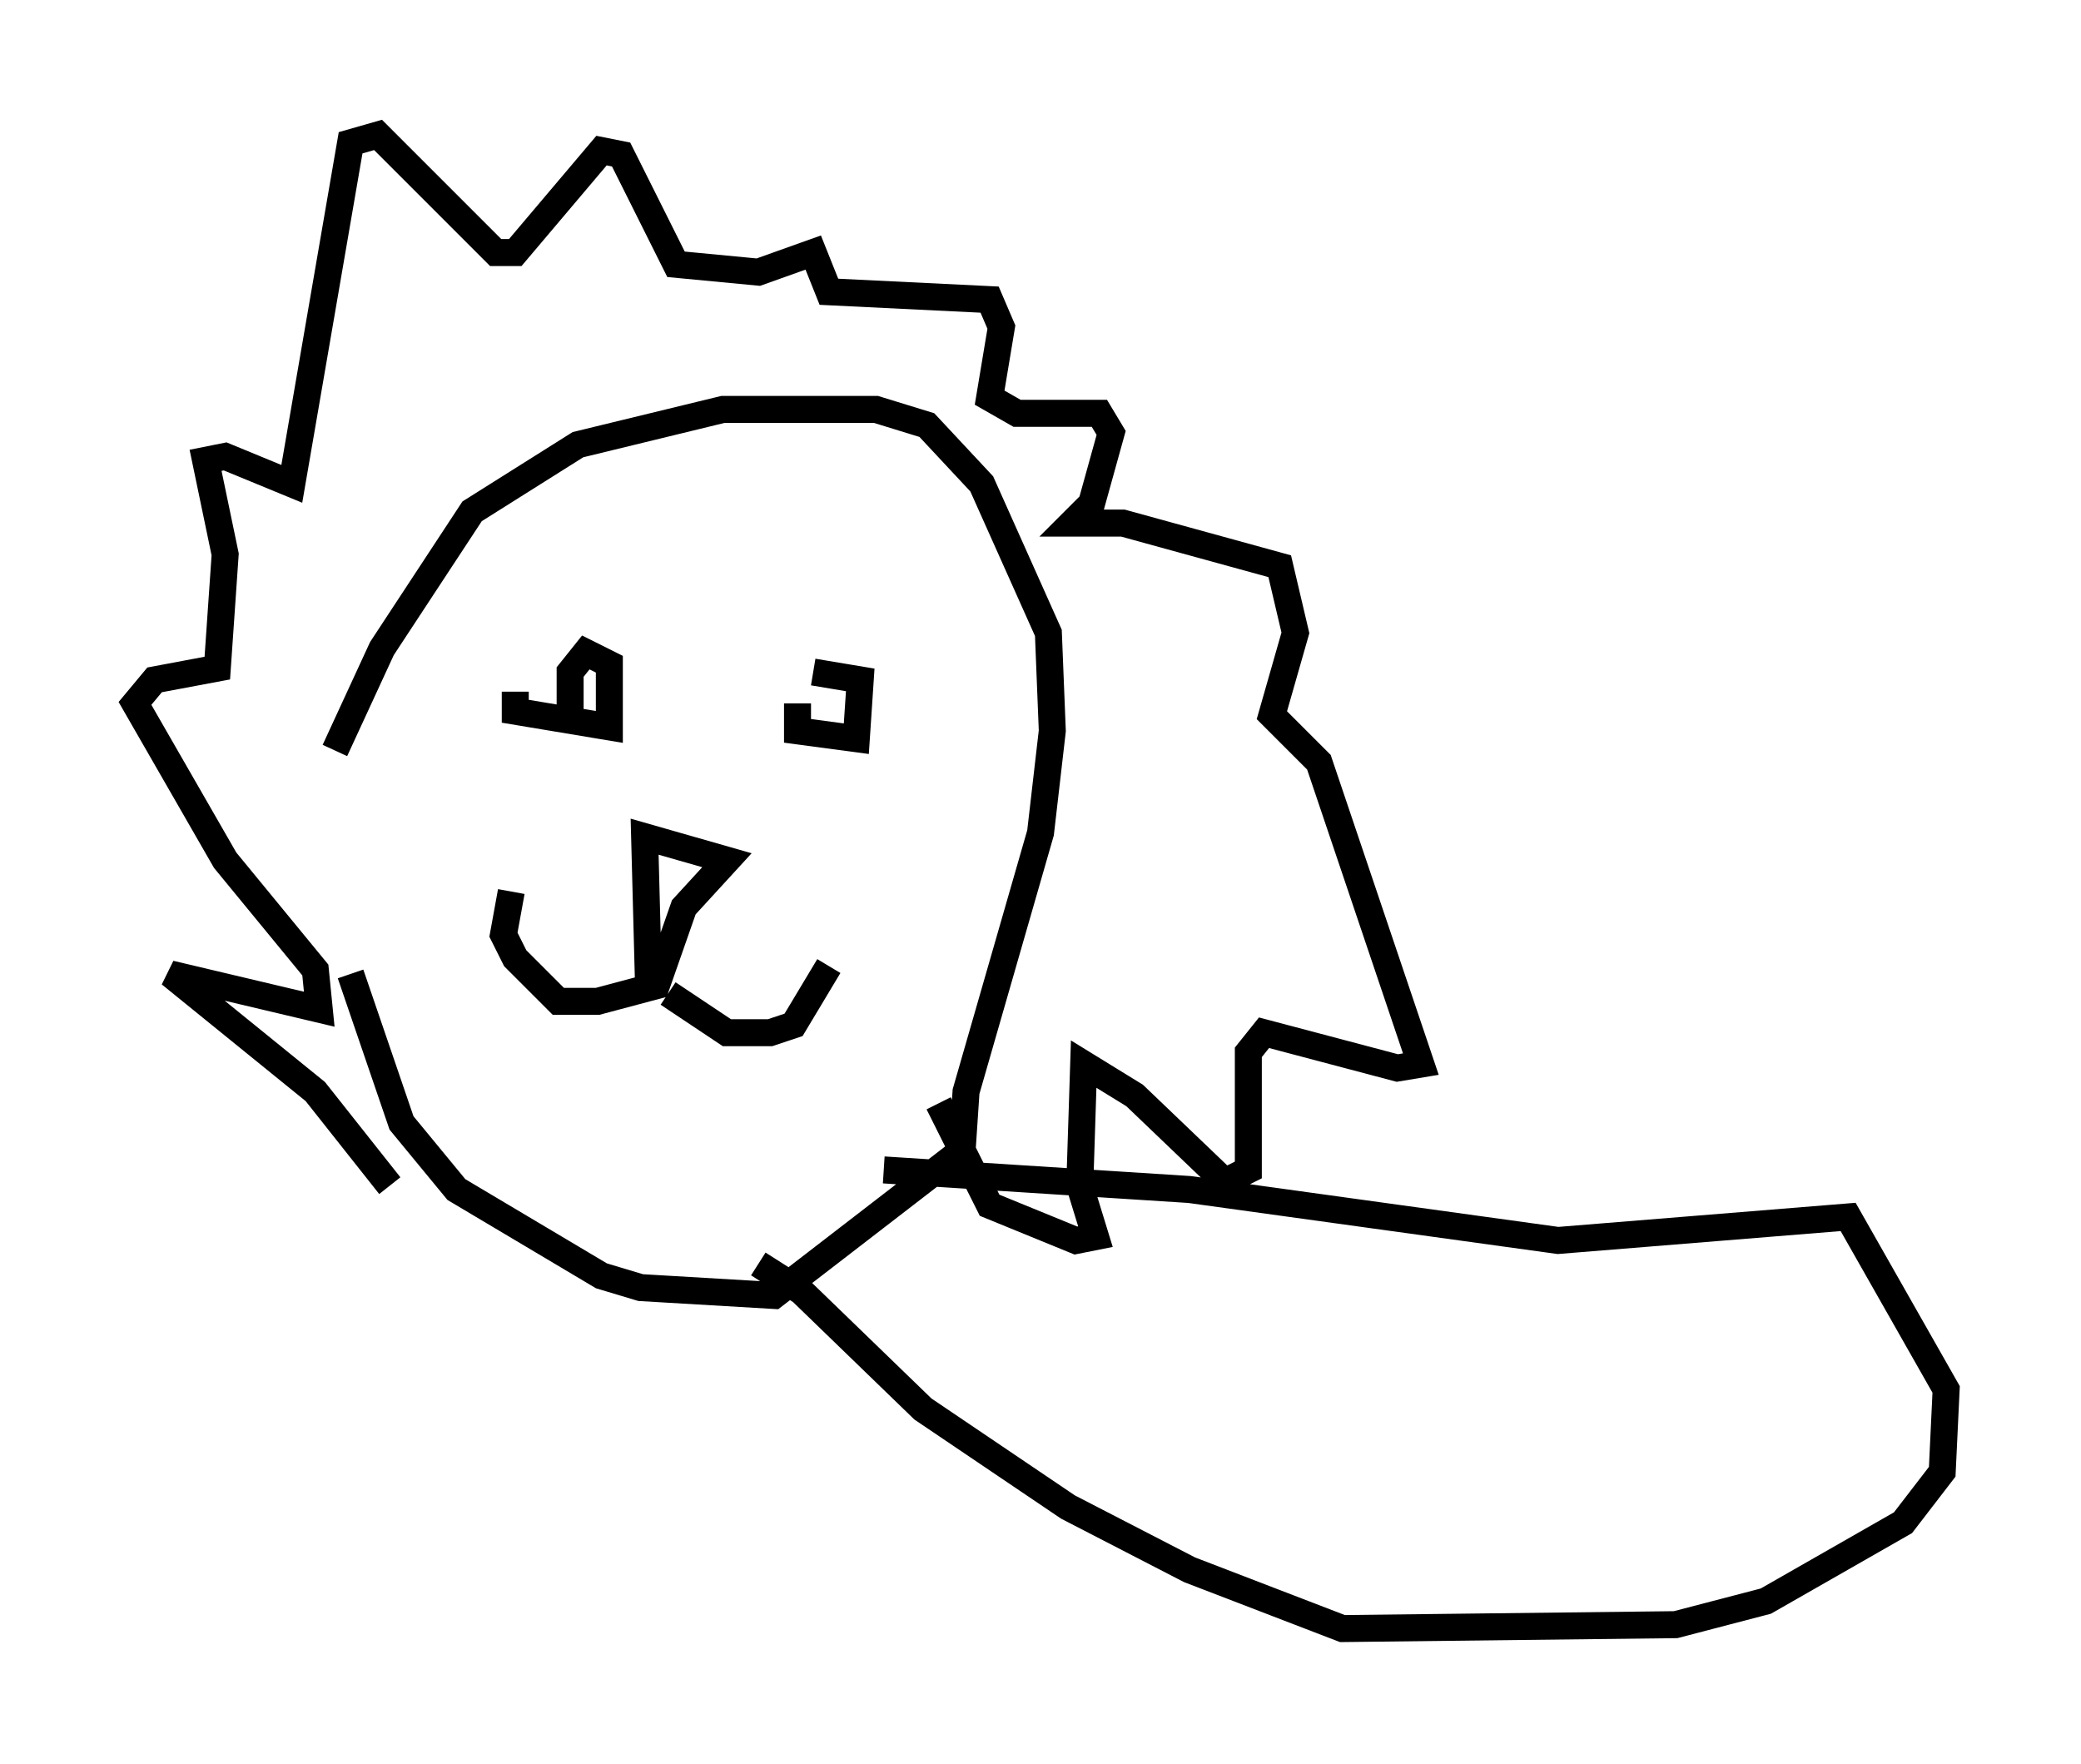 <?xml version="1.0" encoding="utf-8" ?>
<svg baseProfile="full" height="65.341" version="1.1" width="77.106" xmlns="http://www.w3.org/2000/svg" xmlns:ev="http://www.w3.org/2001/xml-events" xmlns:xlink="http://www.w3.org/1999/xlink"><defs /><rect fill="white" height="65.341" width="77.106" x="0" y="0" /><path d="M12.698, 23.011 m0.291, 13.073 l1.888, 5.52 2.034, 2.469 l5.374, 3.196 1.453, 0.436 l4.939, 0.291 6.972, -5.374 l0.145, -2.179 2.76, -9.587 l0.436, -3.777 -0.145, -3.631 l-2.469, -5.52 -2.034, -2.179 l-1.888, -0.581 -5.665, 0.0 l-5.374, 1.307 -3.922, 2.469 l-3.341, 5.084 -1.743, 3.777 m2.034, 16.123 l-2.76, -3.486 -5.374, -4.358 l5.52, 1.307 -0.145, -1.453 l-3.341, -4.067 -3.341, -5.81 l0.726, -0.872 2.324, -0.436 l0.291, -4.212 -0.726, -3.486 l0.726, -0.145 2.469, 1.017 l2.179, -12.637 1.017, -0.291 l4.358, 4.358 0.726, 0.0 l3.196, -3.777 0.726, 0.145 l2.034, 4.067 3.05, 0.291 l2.034, -0.726 0.581, 1.453 l5.955, 0.291 0.436, 1.017 l-0.436, 2.615 1.017, 0.581 l3.05, 0.0 0.436, 0.726 l-0.726, 2.615 -0.726, 0.726 l1.888, 0.0 5.81, 1.598 l0.581, 2.469 -0.872, 3.05 l1.743, 1.743 3.777, 11.184 l-0.872, 0.145 -4.939, -1.307 l-0.581, 0.726 0.0, 4.358 l-0.872, 0.436 -3.341, -3.196 l-1.888, -1.162 -0.145, 4.503 l0.581, 1.888 -0.726, 0.145 l-3.196, -1.307 -1.888, -3.777 m-15.687, -15.251 l0.0, 0.726 3.486, 0.581 l0.0, -2.324 -0.872, -0.436 l-0.581, 0.726 0.0, 1.888 m8.425, -0.726 l0.0, 1.017 2.179, 0.291 l0.145, -2.179 -1.743, -0.291 m-6.101, 11.62 l-0.145, -5.52 3.05, 0.872 l-1.598, 1.743 -1.017, 2.905 l-2.179, 0.581 -1.453, 0.0 l-1.598, -1.598 -0.436, -0.872 l0.291, -1.598 m5.81, 3.777 l2.179, 1.453 1.598, 0.0 l0.872, -0.291 1.307, -2.179 m2.034, 7.553 l11.33, 0.726 13.654, 1.888 l10.749, -0.872 3.631, 6.391 l-0.145, 3.05 -1.453, 1.888 l-5.084, 2.905 -3.341, 0.872 l-12.346, 0.145 -5.665, -2.179 l-4.503, -2.324 -5.374, -3.631 l-4.503, -4.358 -1.598, -1.017 " fill="none" stroke="black" stroke-width="1" /></svg>